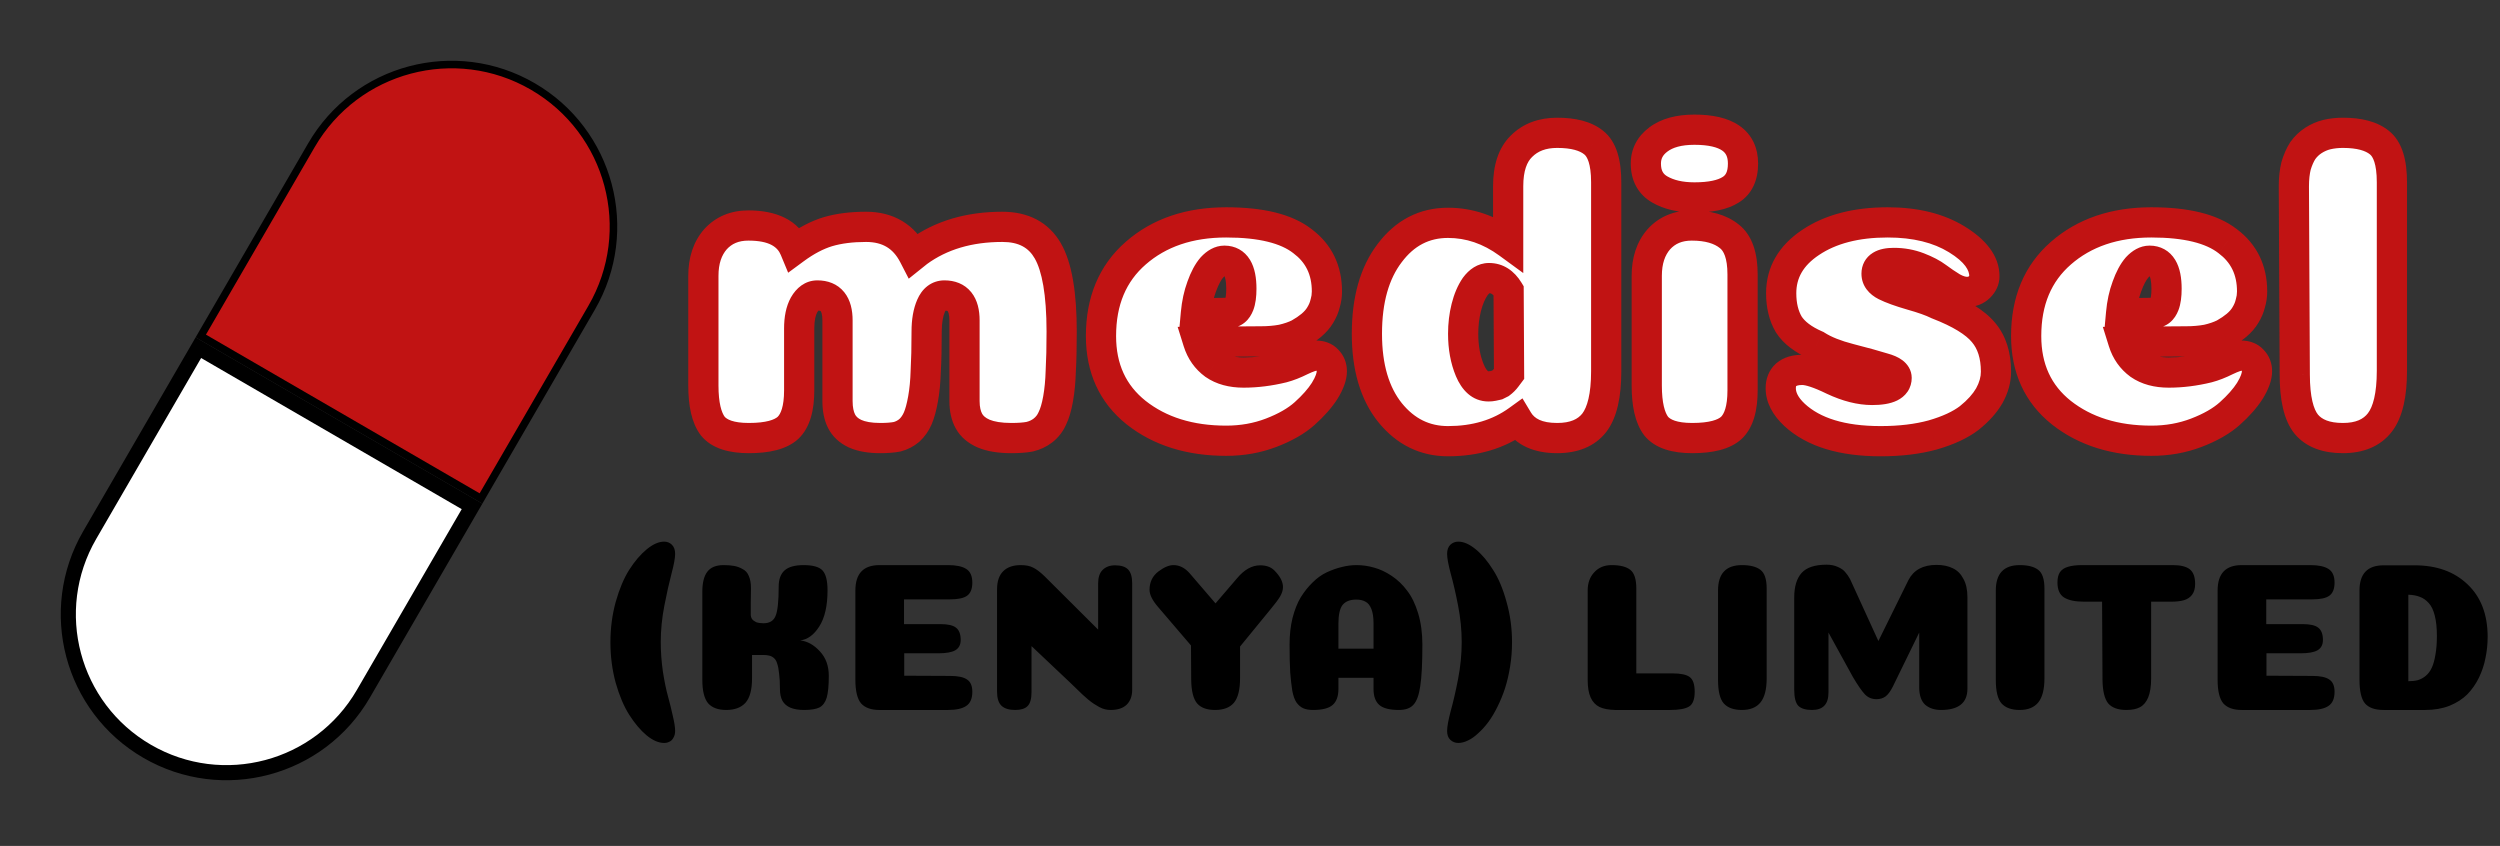<svg width="331" height="112" viewBox="0 0 331 112" fill="none" xmlns="http://www.w3.org/2000/svg">
<rect x="0" y="0" width="331" height="112" fill="#333333" stroke="none"/>
<path d="M26.584 44.486L41.229 19.233C47.17 8.989 60.291 5.5 70.536 11.441C80.781 17.382 84.27 30.503 78.329 40.748L63.684 66.001L26.584 44.486Z" fill="#C11313" stroke="black"/>
<path d="M26.264 46.034L11.873 70.85C6.071 80.856 9.478 93.671 19.484 99.474C29.49 105.277 42.306 101.869 48.108 91.863L62.499 67.048L26.264 46.034Z" fill="white" stroke="black" stroke-width="2"/>
<path d="M127.701 42.424C127.701 40.221 126.816 39.12 125.046 39.12C124.259 39.12 123.669 39.572 123.276 40.477C122.883 41.382 122.686 42.522 122.686 43.899C122.686 45.984 122.647 47.714 122.568 49.091C122.529 50.468 122.411 51.707 122.214 52.808C122.017 53.909 121.781 54.775 121.506 55.404C121.231 56.033 120.857 56.564 120.385 56.997C119.913 57.39 119.382 57.666 118.792 57.823C118.202 57.941 117.455 58 116.55 58C115.173 58 114.052 57.803 113.187 57.41C112.361 57.017 111.771 56.466 111.417 55.758C111.063 55.05 110.886 54.165 110.886 53.103V42.424C110.886 40.221 110.001 39.12 108.231 39.12C107.523 39.12 106.933 39.533 106.461 40.359C106.028 41.146 105.812 42.188 105.812 43.486V51.687C105.812 54.047 105.32 55.699 104.337 56.643C103.354 57.548 101.623 58 99.145 58C96.824 58 95.231 57.469 94.366 56.407C93.54 55.306 93.127 53.516 93.127 51.038V36.524C93.127 34.518 93.658 32.905 94.72 31.686C95.821 30.467 97.277 29.857 99.086 29.857C102.311 29.857 104.357 30.899 105.222 32.984C106.717 31.883 108.172 31.116 109.588 30.683C111.043 30.25 112.735 30.034 114.662 30.034C117.573 30.034 119.677 31.293 120.975 33.81C121.172 33.653 121.368 33.495 121.565 33.338C124.594 31.135 128.311 30.034 132.716 30.034C135.509 30.034 137.515 31.096 138.734 33.22C139.953 35.344 140.563 38.904 140.563 43.899C140.563 45.984 140.524 47.714 140.445 49.091C140.406 50.468 140.288 51.707 140.091 52.808C139.894 53.909 139.639 54.775 139.324 55.404C139.049 56.033 138.636 56.564 138.085 56.997C137.574 57.39 136.984 57.666 136.315 57.823C135.686 57.941 134.879 58 133.896 58C132.401 58 131.182 57.803 130.238 57.41C129.333 57.017 128.684 56.466 128.291 55.758C127.898 55.05 127.701 54.165 127.701 53.103V42.424ZM162.35 58.354C157.551 58.354 153.579 57.115 150.432 54.637C147.325 52.159 145.771 48.776 145.771 44.489C145.771 39.848 147.305 36.19 150.373 33.515C153.48 30.801 157.473 29.444 162.35 29.444C166.952 29.444 170.315 30.27 172.439 31.922C174.602 33.535 175.684 35.757 175.684 38.589C175.684 39.14 175.605 39.671 175.448 40.182C175.33 40.693 175.114 41.205 174.799 41.716C174.524 42.188 174.13 42.64 173.619 43.073C173.147 43.466 172.596 43.84 171.967 44.194C171.338 44.509 170.59 44.764 169.725 44.961C168.86 45.118 167.935 45.197 166.952 45.197L158.633 45.256C159.026 46.515 159.734 47.518 160.757 48.265C161.78 48.973 163.078 49.327 164.651 49.327C166.342 49.327 168.073 49.111 169.843 48.678C170.59 48.481 171.397 48.167 172.262 47.734C173.167 47.301 173.816 47.085 174.209 47.085C174.878 47.085 175.389 47.282 175.743 47.675C176.136 48.068 176.333 48.56 176.333 49.15C176.333 49.858 176.018 50.723 175.389 51.746C174.76 52.729 173.875 53.732 172.734 54.755C171.633 55.738 170.158 56.584 168.309 57.292C166.46 58 164.474 58.354 162.35 58.354ZM158.338 41.48C161.052 41.441 162.527 41.421 162.763 41.421C163.353 41.421 163.786 41.067 164.061 40.359C164.258 39.848 164.356 39.14 164.356 38.235C164.356 35.757 163.609 34.518 162.114 34.518C161.563 34.518 161.013 34.813 160.462 35.403C159.951 35.993 159.498 36.839 159.105 37.94C158.712 39.002 158.456 40.182 158.338 41.48ZM212.661 49.15C212.661 52.336 212.13 54.617 211.068 55.994C210.006 57.331 208.374 58 206.171 58C203.654 58 201.923 57.213 200.979 55.64C198.422 57.489 195.335 58.413 191.716 58.413C188.648 58.413 186.091 57.154 184.046 54.637C182.001 52.08 180.978 48.599 180.978 44.194C180.978 39.71 181.981 36.15 183.987 33.515C185.993 30.84 188.569 29.503 191.716 29.503C194.548 29.503 197.203 30.408 199.681 32.217V24.665C199.681 22.266 200.271 20.496 201.451 19.355C202.631 18.175 204.204 17.585 206.171 17.585C208.334 17.585 209.947 18.018 211.009 18.883C212.11 19.748 212.661 21.499 212.661 24.134V49.15ZM199.799 49.504L199.74 38.471C199.071 37.37 198.206 36.819 197.144 36.819C196.475 36.819 195.866 37.193 195.315 37.94C194.804 38.687 194.41 39.612 194.135 40.713C193.86 41.814 193.722 42.975 193.722 44.194C193.722 46.003 194.017 47.616 194.607 49.032C195.197 50.448 196.023 51.156 197.085 51.156C197.282 51.156 197.478 51.136 197.675 51.097C197.872 51.058 198.049 51.018 198.206 50.979C198.363 50.9 198.521 50.822 198.678 50.743C198.835 50.625 198.973 50.507 199.091 50.389C199.209 50.271 199.327 50.133 199.445 49.976C199.563 49.819 199.681 49.661 199.799 49.504ZM217.912 21.656C217.912 20.358 218.463 19.296 219.564 18.47C220.705 17.605 222.298 17.172 224.343 17.172C228.63 17.172 230.774 18.667 230.774 21.656C230.774 23.308 230.223 24.468 229.122 25.137C228.06 25.806 226.467 26.14 224.343 26.14C222.494 26.14 220.96 25.786 219.741 25.078C218.522 24.37 217.912 23.229 217.912 21.656ZM230.715 51.687C230.715 54.047 230.223 55.699 229.24 56.643C228.257 57.548 226.526 58 224.048 58C221.727 58 220.134 57.469 219.269 56.407C218.443 55.306 218.03 53.516 218.03 51.038V36.524C218.03 34.518 218.561 32.905 219.623 31.686C220.724 30.467 222.18 29.857 223.989 29.857C226.113 29.857 227.765 30.329 228.945 31.273C230.125 32.178 230.715 33.869 230.715 36.347V51.687ZM249.931 29.444C253.589 29.444 256.637 30.191 259.076 31.686C261.514 33.181 262.734 34.813 262.734 36.583C262.734 37.094 262.517 37.566 262.085 37.999C261.652 38.432 261.101 38.648 260.433 38.648C259.843 38.648 259.194 38.451 258.486 38.058C257.778 37.625 257.109 37.173 256.48 36.701C255.85 36.229 255.024 35.796 254.002 35.403C252.979 35.01 251.897 34.813 250.757 34.813C249.223 34.813 248.456 35.285 248.456 36.229C248.456 36.898 248.849 37.429 249.636 37.822C250.422 38.215 251.563 38.628 253.058 39.061C254.592 39.494 255.752 39.907 256.539 40.3C259.489 41.441 261.514 42.68 262.616 44.017C263.717 45.315 264.268 47.046 264.268 49.209C264.268 50.271 263.973 51.333 263.383 52.395C262.793 53.418 261.908 54.401 260.728 55.345C259.548 56.25 257.935 56.997 255.89 57.587C253.884 58.138 251.583 58.413 248.987 58.413C243.913 58.413 240.117 57.253 237.6 54.932C236.38 53.791 235.771 52.611 235.771 51.392C235.771 50.645 236.007 50.055 236.479 49.622C236.99 49.189 237.698 48.973 238.603 48.973C239.507 48.973 240.884 49.425 242.733 50.33C244.581 51.195 246.292 51.628 247.866 51.628C250.029 51.628 251.111 51.097 251.111 50.035C251.111 49.484 250.54 49.052 249.4 48.737C248.259 48.383 246.764 47.97 244.916 47.498C243.067 47.026 241.592 46.436 240.491 45.728C238.76 44.981 237.541 44.056 236.833 42.955C236.164 41.814 235.83 40.438 235.83 38.825C235.83 36.072 237.128 33.83 239.724 32.099C242.359 30.329 245.761 29.444 249.931 29.444ZM284.844 58.354C280.046 58.354 276.073 57.115 272.926 54.637C269.819 52.159 268.265 48.776 268.265 44.489C268.265 39.848 269.799 36.19 272.867 33.515C275.975 30.801 279.967 29.444 284.844 29.444C289.446 29.444 292.809 30.27 294.933 31.922C297.097 33.535 298.178 35.757 298.178 38.589C298.178 39.14 298.1 39.671 297.942 40.182C297.824 40.693 297.608 41.205 297.293 41.716C297.018 42.188 296.625 42.64 296.113 43.073C295.641 43.466 295.091 43.84 294.461 44.194C293.832 44.509 293.085 44.764 292.219 44.961C291.354 45.118 290.43 45.197 289.446 45.197L281.127 45.256C281.521 46.515 282.229 47.518 283.251 48.265C284.274 48.973 285.572 49.327 287.145 49.327C288.837 49.327 290.567 49.111 292.337 48.678C293.085 48.481 293.891 48.167 294.756 47.734C295.661 47.301 296.31 47.085 296.703 47.085C297.372 47.085 297.883 47.282 298.237 47.675C298.631 48.068 298.827 48.56 298.827 49.15C298.827 49.858 298.513 50.723 297.883 51.746C297.254 52.729 296.369 53.732 295.228 54.755C294.127 55.738 292.652 56.584 290.803 57.292C288.955 58 286.968 58.354 284.844 58.354ZM280.832 41.48C283.546 41.441 285.021 41.421 285.257 41.421C285.847 41.421 286.28 41.067 286.555 40.359C286.752 39.848 286.85 39.14 286.85 38.235C286.85 35.757 286.103 34.518 284.608 34.518C284.058 34.518 283.507 34.813 282.956 35.403C282.445 35.993 281.993 36.839 281.599 37.94C281.206 39.002 280.95 40.182 280.832 41.48ZM316.688 49.091C316.688 52.277 316.157 54.558 315.095 55.935C314.033 57.312 312.401 58 310.198 58C307.995 58 306.383 57.39 305.36 56.171C304.337 54.912 303.826 52.71 303.826 49.563L303.708 24.665C303.708 23.642 303.806 22.738 304.003 21.951C304.239 21.164 304.534 20.496 304.888 19.945C305.281 19.394 305.753 18.942 306.304 18.588C306.855 18.234 307.445 17.978 308.074 17.821C308.743 17.664 309.451 17.585 310.198 17.585C312.361 17.585 313.974 18.018 315.036 18.883C316.137 19.748 316.688 21.499 316.688 24.134V49.091Z" fill="white"/>
<path d="M122.568 49.091L120.571 48.977L120.57 49.005L120.569 49.034L122.568 49.091ZM122.214 52.808L120.245 52.456L122.214 52.808ZM121.506 55.404L123.338 56.206L123.338 56.206L121.506 55.404ZM120.385 56.997L121.665 58.533L121.702 58.503L121.736 58.471L120.385 56.997ZM118.792 57.823L119.184 59.784L119.246 59.772L119.307 59.755L118.792 57.823ZM113.187 57.41L112.327 59.216L112.343 59.223L112.359 59.231L113.187 57.41ZM111.417 55.758L113.206 54.864L111.417 55.758ZM106.461 40.359L104.725 39.367L104.716 39.381L104.709 39.395L106.461 40.359ZM104.337 56.643L105.691 58.115L105.707 58.1L105.722 58.086L104.337 56.643ZM94.366 56.407L92.766 57.607L92.79 57.639L92.816 57.67L94.366 56.407ZM94.72 31.686L93.236 30.345L93.224 30.359L93.212 30.372L94.72 31.686ZM105.222 32.984L103.375 33.751L104.353 36.108L106.408 34.594L105.222 32.984ZM109.588 30.683L109.018 28.766L109.011 28.768L109.004 28.77L109.588 30.683ZM120.975 33.81L119.197 34.727L120.317 36.898L122.224 35.372L120.975 33.81ZM121.565 33.338L120.389 31.721L120.351 31.748L120.316 31.776L121.565 33.338ZM138.734 33.22L136.999 34.216L138.734 33.22ZM140.445 49.091L138.448 48.977L138.447 49.005L138.446 49.034L140.445 49.091ZM140.091 52.808L138.122 52.456L140.091 52.808ZM139.324 55.404L137.535 54.51L137.512 54.555L137.492 54.602L139.324 55.404ZM138.085 56.997L139.304 58.582L139.313 58.576L139.321 58.57L138.085 56.997ZM136.315 57.823L136.684 59.789L136.729 59.78L136.773 59.77L136.315 57.823ZM130.238 57.41L129.441 59.244L129.455 59.25L129.469 59.256L130.238 57.41ZM128.291 55.758L130.039 54.787L128.291 55.758ZM129.701 42.424C129.701 41.107 129.445 39.75 128.596 38.693C127.68 37.553 126.369 37.12 125.046 37.12V41.12C125.285 41.12 125.402 41.157 125.441 41.174C125.469 41.185 125.471 41.19 125.478 41.199C125.514 41.244 125.701 41.538 125.701 42.424H129.701ZM125.046 37.12C124.24 37.12 123.462 37.362 122.797 37.872C122.158 38.361 121.731 39.014 121.442 39.679L125.11 41.275C125.214 41.035 125.279 41.009 125.23 41.047C125.204 41.067 125.164 41.089 125.117 41.105C125.071 41.12 125.043 41.12 125.046 41.12V37.12ZM121.442 39.679C120.905 40.914 120.686 42.349 120.686 43.899H124.686C124.686 42.696 124.86 41.849 125.11 41.275L121.442 39.679ZM120.686 43.899C120.686 45.963 120.647 47.652 120.571 48.977L124.565 49.205C124.646 47.776 124.686 46.005 124.686 43.899H120.686ZM120.569 49.034C120.532 50.333 120.421 51.471 120.245 52.456L124.183 53.16C124.4 51.942 124.526 50.602 124.567 49.148L120.569 49.034ZM120.245 52.456C120.061 53.487 119.859 54.178 119.674 54.602L123.338 56.206C123.704 55.371 123.973 54.332 124.183 53.16L120.245 52.456ZM119.674 54.602C119.502 54.995 119.286 55.292 119.034 55.523L121.736 58.471C122.428 57.837 122.96 57.071 123.338 56.206L119.674 54.602ZM119.105 55.461C118.854 55.669 118.584 55.809 118.277 55.891L119.307 59.755C120.18 59.523 120.972 59.112 121.665 58.533L119.105 55.461ZM118.4 55.862C117.986 55.945 117.382 56 116.55 56V60C117.528 60 118.418 59.937 119.184 59.784L118.4 55.862ZM116.55 56C115.341 56 114.531 55.824 114.015 55.589L112.359 59.231C113.574 59.783 115.006 60 116.55 60V56ZM114.047 55.604C113.558 55.371 113.33 55.112 113.206 54.864L109.628 56.652C110.212 57.82 111.164 58.662 112.327 59.216L114.047 55.604ZM113.206 54.864C113.03 54.511 112.886 53.956 112.886 53.103H108.886C108.886 54.374 109.096 55.589 109.628 56.652L113.206 54.864ZM112.886 53.103V42.424H108.886V53.103H112.886ZM112.886 42.424C112.886 41.107 112.63 39.75 111.781 38.693C110.865 37.553 109.554 37.12 108.231 37.12V41.12C108.47 41.12 108.587 41.157 108.626 41.174C108.654 41.185 108.656 41.19 108.663 41.199C108.699 41.244 108.886 41.538 108.886 42.424H112.886ZM108.231 37.12C106.563 37.12 105.413 38.161 104.725 39.367L108.197 41.351C108.332 41.116 108.416 41.06 108.404 41.068C108.396 41.074 108.37 41.09 108.329 41.103C108.287 41.117 108.252 41.12 108.231 41.12V37.12ZM104.709 39.395C104.057 40.58 103.812 41.992 103.812 43.486H107.812C107.812 42.385 108 41.712 108.213 41.323L104.709 39.395ZM103.812 43.486V51.687H107.812V43.486H103.812ZM103.812 51.687C103.812 53.875 103.337 54.831 102.952 55.2L105.722 58.086C107.304 56.567 107.812 54.219 107.812 51.687H103.812ZM102.983 55.171C102.577 55.545 101.503 56 99.145 56V60C101.743 60 104.131 59.55 105.691 58.115L102.983 55.171ZM99.145 56C97.021 56 96.204 55.497 95.916 55.144L92.816 57.67C94.258 59.441 96.628 60 99.145 60V56ZM95.966 55.207C95.537 54.635 95.127 53.388 95.127 51.038H91.127C91.127 53.644 91.543 55.977 92.766 57.607L95.966 55.207ZM95.127 51.038V36.524H91.127V51.038H95.127ZM95.127 36.524C95.127 34.88 95.554 33.773 96.228 33L93.212 30.372C91.762 32.038 91.127 34.156 91.127 36.524H95.127ZM96.204 33.027C96.885 32.272 97.778 31.857 99.086 31.857V27.857C96.775 27.857 94.757 28.661 93.236 30.345L96.204 33.027ZM99.086 31.857C101.911 31.857 102.951 32.729 103.375 33.751L107.069 32.217C105.763 29.07 102.711 27.857 99.086 27.857V31.857ZM106.408 34.594C107.765 33.594 109.02 32.948 110.172 32.596L109.004 28.77C107.324 29.283 105.668 30.171 104.036 31.374L106.408 34.594ZM110.158 32.6C111.386 32.235 112.878 32.034 114.662 32.034V28.034C112.591 28.034 110.7 28.266 109.018 28.766L110.158 32.6ZM114.662 32.034C115.824 32.034 116.708 32.283 117.397 32.694C118.082 33.104 118.692 33.747 119.197 34.727L122.753 32.893C121.96 31.356 120.869 30.11 119.45 29.262C118.034 28.415 116.411 28.034 114.662 28.034V32.034ZM122.224 35.372C122.421 35.214 122.618 35.057 122.814 34.9L120.316 31.776C120.119 31.934 119.922 32.091 119.726 32.248L122.224 35.372ZM122.741 34.956C125.371 33.043 128.657 32.034 132.716 32.034V28.034C127.965 28.034 123.816 29.228 120.389 31.721L122.741 34.956ZM132.716 32.034C134.913 32.034 136.193 32.811 136.999 34.216L140.469 32.224C138.836 29.381 136.104 28.034 132.716 28.034V32.034ZM136.999 34.216C137.941 35.856 138.563 38.96 138.563 43.899H142.563C142.563 38.848 141.965 34.832 140.469 32.224L136.999 34.216ZM138.563 43.899C138.563 45.963 138.524 47.652 138.448 48.977L142.442 49.205C142.523 47.776 142.563 46.005 142.563 43.899H138.563ZM138.446 49.034C138.409 50.333 138.298 51.471 138.122 52.456L142.06 53.16C142.277 51.942 142.403 50.602 142.444 49.148L138.446 49.034ZM138.122 52.456C137.942 53.466 137.729 54.122 137.535 54.51L141.113 56.298C141.548 55.428 141.847 54.352 142.06 53.16L138.122 52.456ZM137.492 54.602C137.351 54.923 137.146 55.191 136.849 55.424L139.321 58.57C140.125 57.937 140.746 57.143 141.156 56.206L137.492 54.602ZM136.866 55.412C136.594 55.621 136.267 55.78 135.857 55.876L136.773 59.77C137.7 59.552 138.553 59.16 139.304 58.582L136.866 55.412ZM135.946 55.857C135.485 55.944 134.814 56 133.896 56V60C134.945 60 135.886 59.938 136.684 59.789L135.946 55.857ZM133.896 56C132.554 56 131.622 55.82 131.007 55.564L129.469 59.256C130.742 59.787 132.249 60 133.896 60V56ZM131.035 55.576C130.444 55.319 130.176 55.032 130.039 54.787L126.543 56.729C127.193 57.9 128.223 58.715 129.441 59.244L131.035 55.576ZM130.039 54.787C129.855 54.454 129.701 53.928 129.701 53.103H125.701C125.701 54.402 125.941 55.646 126.543 56.729L130.039 54.787ZM129.701 53.103V42.424H125.701V53.103H129.701ZM150.432 54.637L149.185 56.201L149.195 56.208L150.432 54.637ZM150.373 33.515L151.687 35.023L151.689 35.021L150.373 33.515ZM172.439 31.922L171.211 33.501L171.227 33.513L171.244 33.526L172.439 31.922ZM175.448 40.182L173.537 39.594L173.515 39.662L173.499 39.732L175.448 40.182ZM174.799 41.716L173.096 40.668L173.083 40.688L173.072 40.708L174.799 41.716ZM173.619 43.073L174.9 44.609L174.905 44.605L174.911 44.6L173.619 43.073ZM171.967 44.194L172.862 45.983L172.905 45.961L172.948 45.937L171.967 44.194ZM169.725 44.961L170.083 46.929L170.126 46.921L170.168 46.911L169.725 44.961ZM166.952 45.197V43.197H166.945L166.938 43.197L166.952 45.197ZM158.633 45.256L158.619 43.256L155.919 43.275L156.724 45.853L158.633 45.256ZM160.757 48.265L159.577 49.88L159.598 49.895L159.619 49.909L160.757 48.265ZM169.843 48.678L170.318 50.621L170.335 50.617L170.352 50.612L169.843 48.678ZM172.262 47.734L171.399 45.93L171.383 45.937L171.368 45.945L172.262 47.734ZM175.743 47.675L174.257 49.013L174.292 49.052L174.329 49.089L175.743 47.675ZM175.389 51.746L177.074 52.824L177.083 52.809L177.092 52.794L175.389 51.746ZM172.734 54.755L174.066 56.247L174.069 56.244L172.734 54.755ZM168.309 57.292L169.024 59.16L168.309 57.292ZM158.338 41.48L156.346 41.299L156.145 43.512L158.367 43.48L158.338 41.48ZM164.061 40.359L165.925 41.084L165.928 41.077L164.061 40.359ZM160.462 35.403L159 34.038L158.975 34.065L158.951 34.093L160.462 35.403ZM159.105 37.94L160.981 38.635L160.985 38.624L160.989 38.613L159.105 37.94ZM162.35 56.354C157.908 56.354 154.397 55.214 151.67 53.066L149.195 56.208C152.76 59.016 157.195 60.354 162.35 60.354V56.354ZM151.679 53.073C149.089 51.008 147.771 48.223 147.771 44.489H143.771C143.771 49.33 145.561 53.31 149.185 56.201L151.679 53.073ZM147.771 44.489C147.771 40.336 149.119 37.262 151.687 35.023L149.059 32.008C145.492 35.117 143.771 39.36 143.771 44.489H147.771ZM151.689 35.021C154.367 32.682 157.864 31.444 162.35 31.444V27.444C157.082 27.444 152.594 28.92 149.057 32.009L151.689 35.021ZM162.35 31.444C166.793 31.444 169.612 32.257 171.211 33.501L173.667 30.343C171.019 28.284 167.111 27.444 162.35 27.444V31.444ZM171.244 33.526C172.872 34.739 173.684 36.352 173.684 38.589H177.684C177.684 35.162 176.333 32.33 173.634 30.319L171.244 33.526ZM173.684 38.589C173.684 38.946 173.634 39.279 173.537 39.594L177.36 40.77C177.577 40.063 177.684 39.333 177.684 38.589H173.684ZM173.499 39.732C173.437 40.004 173.313 40.315 173.096 40.668L176.502 42.764C176.915 42.094 177.224 41.383 177.397 40.632L173.499 39.732ZM173.072 40.708C172.933 40.945 172.703 41.228 172.327 41.546L174.911 44.6C175.558 44.052 176.114 43.431 176.527 42.724L173.072 40.708ZM172.339 41.537C171.975 41.84 171.528 42.146 170.987 42.451L172.948 45.937C173.665 45.534 174.32 45.093 174.9 44.609L172.339 41.537ZM171.073 42.405C170.618 42.632 170.03 42.841 169.282 43.011L170.168 46.911C171.151 46.688 172.057 46.385 172.862 45.983L171.073 42.405ZM169.367 42.993C168.633 43.127 167.829 43.197 166.952 43.197V47.197C168.042 47.197 169.087 47.11 170.083 46.929L169.367 42.993ZM166.938 43.197L158.619 43.256L158.647 47.256L166.966 47.197L166.938 43.197ZM156.724 45.853C157.24 47.502 158.194 48.869 159.577 49.88L161.937 46.65C161.275 46.166 160.813 45.527 160.542 44.66L156.724 45.853ZM159.619 49.909C161.055 50.904 162.779 51.327 164.651 51.327V47.327C163.377 47.327 162.505 47.042 161.896 46.621L159.619 49.909ZM164.651 51.327C166.514 51.327 168.405 51.089 170.318 50.621L169.368 46.735C167.742 47.133 166.171 47.327 164.651 47.327V51.327ZM170.352 50.612C171.261 50.373 172.197 50.002 173.157 49.523L171.368 45.945C170.596 46.331 169.92 46.59 169.334 46.744L170.352 50.612ZM173.125 49.538C173.534 49.343 173.841 49.218 174.06 49.145C174.308 49.062 174.33 49.085 174.209 49.085V45.085C173.695 45.085 173.196 45.216 172.795 45.35C172.365 45.493 171.895 45.693 171.399 45.93L173.125 49.538ZM174.209 49.085C174.35 49.085 174.394 49.106 174.376 49.099C174.367 49.096 174.347 49.086 174.321 49.069C174.296 49.052 174.274 49.032 174.257 49.013L177.23 46.337C176.401 45.416 175.285 45.085 174.209 45.085V49.085ZM174.329 49.089C174.338 49.099 174.34 49.102 174.337 49.098C174.334 49.094 174.331 49.088 174.329 49.081C174.326 49.075 174.327 49.075 174.329 49.084C174.33 49.093 174.333 49.114 174.333 49.15H178.333C178.333 48.065 177.95 47.054 177.157 46.261L174.329 49.089ZM174.333 49.15C174.333 49.312 174.241 49.796 173.686 50.698L177.092 52.794C177.796 51.651 178.333 50.404 178.333 49.15H174.333ZM173.705 50.668C173.198 51.46 172.445 52.328 171.399 53.266L174.069 56.244C175.305 55.136 176.322 53.998 177.074 52.824L173.705 50.668ZM171.402 53.263C170.532 54.04 169.288 54.775 167.594 55.424L169.024 59.16C171.027 58.393 172.734 57.437 174.066 56.247L171.402 53.263ZM167.594 55.424C165.99 56.039 164.248 56.354 162.35 56.354V60.354C164.701 60.354 166.931 59.961 169.024 59.16L167.594 55.424ZM158.367 43.48C161.095 43.44 162.546 43.421 162.763 43.421V39.421C162.508 39.421 161.01 39.441 158.309 39.48L158.367 43.48ZM162.763 43.421C163.492 43.421 164.202 43.19 164.797 42.703C165.359 42.244 165.706 41.649 165.925 41.084L162.197 39.634C162.141 39.777 162.134 39.713 162.264 39.608C162.332 39.552 162.42 39.5 162.522 39.465C162.623 39.43 162.708 39.421 162.763 39.421V43.421ZM165.928 41.077C166.252 40.235 166.356 39.246 166.356 38.235H162.356C162.356 39.033 162.264 39.46 162.194 39.641L165.928 41.077ZM166.356 38.235C166.356 36.86 166.16 35.496 165.508 34.414C164.758 33.171 163.534 32.518 162.114 32.518V36.518C162.206 36.518 162.19 36.535 162.128 36.501C162.063 36.465 162.053 36.431 162.083 36.48C162.178 36.638 162.356 37.132 162.356 38.235H166.356ZM162.114 32.518C160.794 32.518 159.751 33.233 159 34.038L161.924 36.768C162.091 36.589 162.197 36.521 162.233 36.502C162.257 36.489 162.21 36.518 162.114 36.518V32.518ZM158.951 34.093C158.217 34.94 157.661 36.037 157.222 37.267L160.989 38.613C161.336 37.64 161.684 37.046 161.974 36.713L158.951 34.093ZM157.23 37.245C156.767 38.495 156.478 39.851 156.346 41.299L160.33 41.661C160.434 40.513 160.657 39.509 160.981 38.635L157.23 37.245ZM211.068 55.994L212.634 57.238L212.643 57.227L212.652 57.216L211.068 55.994ZM200.979 55.64L202.694 54.611L201.573 52.742L199.807 54.019L200.979 55.64ZM184.046 54.637L182.484 55.886L182.489 55.892L182.494 55.898L184.046 54.637ZM183.987 33.515L185.578 34.726L185.583 34.721L185.587 34.715L183.987 33.515ZM199.681 32.217L198.502 33.832L201.681 36.154V32.217H199.681ZM201.451 19.355L202.841 20.793L202.853 20.781L202.865 20.769L201.451 19.355ZM211.009 18.883L209.746 20.433L209.759 20.445L209.773 20.456L211.009 18.883ZM199.799 49.504L201.399 50.704L201.803 50.166L201.799 49.493L199.799 49.504ZM199.74 38.471L201.74 38.46L201.737 37.907L201.45 37.433L199.74 38.471ZM195.315 37.94L193.705 36.754L193.684 36.782L193.664 36.811L195.315 37.94ZM194.607 49.032L192.761 49.801L194.607 49.032ZM198.206 50.979L198.691 52.919L198.904 52.866L199.1 52.768L198.206 50.979ZM198.678 50.743L199.572 52.532L199.734 52.451L199.878 52.343L198.678 50.743ZM199.091 50.389L197.677 48.975L197.677 48.975L199.091 50.389ZM199.445 49.976L197.845 48.776V48.776L199.445 49.976ZM210.661 49.15C210.661 52.216 210.13 53.935 209.484 54.772L212.652 57.216C214.13 55.299 214.661 52.456 214.661 49.15H210.661ZM209.502 54.75C208.924 55.477 207.956 56 206.171 56V60C208.792 60 211.088 59.185 212.634 57.238L209.502 54.75ZM206.171 56C204.064 56 203.148 55.368 202.694 54.611L199.264 56.669C200.698 59.059 203.243 60 206.171 60V56ZM199.807 54.019C197.64 55.586 194.978 56.413 191.716 56.413V60.413C195.691 60.413 199.205 59.391 202.151 57.261L199.807 54.019ZM191.716 56.413C189.289 56.413 187.289 55.456 185.598 53.376L182.494 55.898C184.894 58.852 188.007 60.413 191.716 60.413V56.413ZM185.608 53.388C183.93 51.291 182.978 48.302 182.978 44.194H178.978C178.978 48.897 180.071 52.87 182.484 55.886L185.608 53.388ZM182.978 44.194C182.978 39.994 183.917 36.909 185.578 34.726L182.396 32.304C180.045 35.392 178.978 39.426 178.978 44.194H182.978ZM185.587 34.715C187.243 32.507 189.243 31.503 191.716 31.503V27.503C187.895 27.503 184.743 29.173 182.387 32.315L185.587 34.715ZM191.716 31.503C194.088 31.503 196.336 32.251 198.502 33.832L200.86 30.602C198.07 28.564 195.008 27.503 191.716 27.503V31.503ZM201.681 32.217V24.665H197.681V32.217H201.681ZM201.681 24.665C201.681 22.556 202.201 21.412 202.841 20.793L200.061 17.917C198.341 19.579 197.681 21.975 197.681 24.665H201.681ZM202.865 20.769C203.604 20.031 204.633 19.585 206.171 19.585V15.585C203.776 15.585 201.658 16.319 200.037 17.941L202.865 20.769ZM206.171 19.585C208.125 19.585 209.196 19.985 209.746 20.433L212.272 17.332C210.698 16.05 208.544 15.585 206.171 15.585V19.585ZM209.773 20.456C210.101 20.713 210.661 21.61 210.661 24.134H214.661C214.661 21.387 214.119 18.783 212.245 17.31L209.773 20.456ZM210.661 24.134V49.15H214.661V24.134H210.661ZM201.799 49.493L201.74 38.46L197.74 38.482L197.799 49.515L201.799 49.493ZM201.45 37.433C200.508 35.883 199.062 34.819 197.144 34.819V38.819C197.35 38.819 197.634 38.856 198.03 39.509L201.45 37.433ZM197.144 34.819C195.615 34.819 194.476 35.708 193.705 36.754L196.925 39.126C197.091 38.901 197.2 38.823 197.23 38.804C197.243 38.797 197.237 38.802 197.215 38.809C197.191 38.816 197.166 38.819 197.144 38.819V34.819ZM193.664 36.811C192.99 37.796 192.514 38.952 192.195 40.228L196.075 41.198C196.307 40.271 196.617 39.578 196.966 39.069L193.664 36.811ZM192.195 40.228C191.877 41.499 191.722 42.823 191.722 44.194H195.722C195.722 43.126 195.842 42.13 196.075 41.198L192.195 40.228ZM191.722 44.194C191.722 46.221 192.053 48.102 192.761 49.801L196.453 48.263C195.981 47.13 195.722 45.786 195.722 44.194H191.722ZM192.761 49.801C193.5 51.574 194.865 53.156 197.085 53.156V49.156C197.064 49.156 197.051 49.154 197.045 49.153C197.04 49.152 197.037 49.151 197.035 49.151C197.035 49.151 197.014 49.143 196.971 49.106C196.872 49.022 196.674 48.793 196.453 48.263L192.761 49.801ZM197.085 53.156C197.416 53.156 197.744 53.123 198.067 53.058L197.283 49.136C197.213 49.15 197.147 49.156 197.085 49.156V53.156ZM198.067 53.058C198.288 53.014 198.497 52.968 198.691 52.919L197.721 49.039C197.601 49.069 197.455 49.101 197.283 49.136L198.067 53.058ZM199.1 52.768C199.258 52.689 199.415 52.611 199.572 52.532L197.784 48.954C197.626 49.033 197.469 49.111 197.312 49.19L199.1 52.768ZM199.878 52.343C200.098 52.178 200.31 51.999 200.505 51.803L197.677 48.975C197.636 49.015 197.573 49.072 197.478 49.143L199.878 52.343ZM200.505 51.803C200.701 51.608 200.88 51.396 201.045 51.176L197.845 48.776C197.774 48.871 197.717 48.934 197.677 48.975L200.505 51.803ZM201.045 51.176C201.163 51.019 201.281 50.861 201.399 50.704L198.199 48.304C198.081 48.461 197.963 48.619 197.845 48.776L201.045 51.176ZM219.564 18.47L220.764 20.07L220.773 20.063L219.564 18.47ZM229.122 25.137L228.084 23.427L228.07 23.436L228.056 23.445L229.122 25.137ZM219.741 25.078L218.737 26.808L219.741 25.078ZM229.24 56.643L230.594 58.115L230.61 58.1L230.625 58.086L229.24 56.643ZM219.269 56.407L217.669 57.607L217.693 57.639L217.719 57.67L219.269 56.407ZM219.623 31.686L218.139 30.345L218.127 30.359L218.115 30.372L219.623 31.686ZM228.945 31.273L227.696 32.835L227.712 32.848L227.728 32.86L228.945 31.273ZM219.912 21.656C219.912 21.031 220.131 20.545 220.764 20.07L218.364 16.87C216.795 18.047 215.912 19.685 215.912 21.656H219.912ZM220.773 20.063C221.445 19.554 222.553 19.172 224.343 19.172V15.172C222.043 15.172 219.965 15.656 218.355 16.877L220.773 20.063ZM224.343 19.172C226.316 19.172 227.439 19.527 228.022 19.934C228.474 20.249 228.774 20.706 228.774 21.656H232.774C232.774 19.616 232.002 17.832 230.31 16.652C228.75 15.564 226.658 15.172 224.343 15.172V19.172ZM228.774 21.656C228.774 22.835 228.418 23.225 228.084 23.427L230.16 26.847C232.029 25.712 232.774 23.781 232.774 21.656H228.774ZM228.056 23.445C227.465 23.817 226.322 24.14 224.343 24.14V28.14C226.612 28.14 228.655 27.794 230.188 26.829L228.056 23.445ZM224.343 24.14C222.74 24.14 221.579 23.832 220.745 23.348L218.737 26.808C220.342 27.74 222.248 28.14 224.343 28.14V24.14ZM220.745 23.348C220.224 23.046 219.912 22.616 219.912 21.656H215.912C215.912 23.843 216.819 25.694 218.737 26.808L220.745 23.348ZM228.715 51.687C228.715 53.875 228.24 54.831 227.855 55.2L230.625 58.086C232.207 56.567 232.715 54.219 232.715 51.687H228.715ZM227.886 55.171C227.48 55.545 226.406 56 224.048 56V60C226.646 60 229.034 59.55 230.594 58.115L227.886 55.171ZM224.048 56C221.924 56 221.107 55.497 220.819 55.144L217.719 57.67C219.161 59.441 221.531 60 224.048 60V56ZM220.869 55.207C220.44 54.635 220.03 53.388 220.03 51.038H216.03C216.03 53.644 216.446 55.977 217.669 57.607L220.869 55.207ZM220.03 51.038V36.524H216.03V51.038H220.03ZM220.03 36.524C220.03 34.88 220.457 33.773 221.131 33L218.115 30.372C216.665 32.038 216.03 34.156 216.03 36.524H220.03ZM221.107 33.027C221.788 32.272 222.681 31.857 223.989 31.857V27.857C221.678 27.857 219.66 28.661 218.139 30.345L221.107 33.027ZM223.989 31.857C225.84 31.857 226.99 32.27 227.696 32.835L230.194 29.711C228.54 28.388 226.386 27.857 223.989 27.857V31.857ZM227.728 32.86C228.162 33.193 228.715 34.082 228.715 36.347H232.715C232.715 33.656 232.088 31.163 230.162 29.686L227.728 32.86ZM228.715 36.347V51.687H232.715V36.347H228.715ZM259.076 31.686L258.03 33.391V33.391L259.076 31.686ZM258.486 38.058L257.443 39.765L257.478 39.786L257.514 39.806L258.486 38.058ZM256.48 36.701L257.68 35.101L256.48 36.701ZM254.002 35.403L254.72 33.536L254.002 35.403ZM249.636 37.822L248.741 39.611L249.636 37.822ZM253.058 39.061L252.501 40.982L252.515 40.986L253.058 39.061ZM256.539 40.3L255.644 42.089L255.729 42.131L255.817 42.165L256.539 40.3ZM262.616 44.017L261.072 45.288L261.081 45.3L261.091 45.311L262.616 44.017ZM263.383 52.395L265.115 53.394L265.123 53.38L265.131 53.366L263.383 52.395ZM260.728 55.345L261.944 56.932L261.961 56.92L261.977 56.907L260.728 55.345ZM255.89 57.587L256.419 59.516L256.431 59.512L256.444 59.509L255.89 57.587ZM237.6 54.932L236.233 56.392L236.239 56.398L236.244 56.403L237.6 54.932ZM236.479 49.622L235.187 48.095L235.156 48.121L235.127 48.148L236.479 49.622ZM242.733 50.33L241.853 52.126L241.869 52.134L241.885 52.141L242.733 50.33ZM249.4 48.737L248.807 50.647L248.837 50.657L248.868 50.665L249.4 48.737ZM244.916 47.498L244.421 49.436L244.916 47.498ZM240.491 45.728L241.572 44.046L241.434 43.957L241.283 43.892L240.491 45.728ZM236.833 42.955L235.107 43.966L235.128 44.002L235.15 44.036L236.833 42.955ZM239.724 32.099L240.833 33.763L240.839 33.759L239.724 32.099ZM249.931 31.444C253.321 31.444 255.983 32.136 258.03 33.391L260.121 29.981C257.291 28.247 253.856 27.444 249.931 27.444V31.444ZM258.03 33.391C260.256 34.755 260.734 35.861 260.734 36.583H264.734C264.734 33.764 262.772 31.606 260.121 29.981L258.03 33.391ZM260.734 36.583C260.734 36.569 260.735 36.55 260.74 36.529C260.744 36.509 260.75 36.495 260.753 36.487C260.76 36.472 260.748 36.507 260.67 36.585L263.499 39.413C264.228 38.684 264.734 37.727 264.734 36.583H260.734ZM260.67 36.585C260.642 36.614 260.626 36.62 260.616 36.624C260.602 36.63 260.549 36.648 260.433 36.648V40.648C261.577 40.648 262.654 40.258 263.499 39.413L260.67 36.585ZM260.433 36.648C260.286 36.648 259.973 36.597 259.457 36.31L257.514 39.806C258.414 40.306 259.399 40.648 260.433 40.648V36.648ZM259.528 36.351C258.872 35.95 258.256 35.533 257.68 35.101L255.28 38.301C255.962 38.813 256.684 39.301 257.443 39.765L259.528 36.351ZM257.68 35.101C256.857 34.484 255.852 33.972 254.72 33.536L253.284 37.27C254.196 37.621 254.843 37.974 255.28 38.301L257.68 35.101ZM254.72 33.536C253.458 33.051 252.132 32.813 250.757 32.813V36.813C251.662 36.813 252.499 36.968 253.284 37.27L254.72 33.536ZM250.757 32.813C249.849 32.813 248.832 32.941 247.983 33.464C246.974 34.084 246.456 35.103 246.456 36.229H250.456C250.456 36.268 250.446 36.4 250.358 36.562C250.268 36.728 250.15 36.827 250.079 36.87C250.022 36.906 250.027 36.886 250.152 36.861C250.274 36.836 250.47 36.813 250.757 36.813V32.813ZM246.456 36.229C246.456 37.9 247.528 39.004 248.741 39.611L250.53 36.033C250.329 35.933 250.316 35.882 250.358 35.938C250.381 35.97 250.409 36.019 250.43 36.082C250.45 36.144 250.456 36.197 250.456 36.229H246.456ZM248.741 39.611C249.689 40.085 250.964 40.537 252.501 40.982L253.614 37.14C252.161 36.719 251.156 36.346 250.53 36.033L248.741 39.611ZM252.515 40.986C254.008 41.407 255.026 41.78 255.644 42.089L257.433 38.511C256.478 38.033 255.175 37.58 253.6 37.136L252.515 40.986ZM255.817 42.165C258.672 43.269 260.303 44.355 261.072 45.288L264.159 42.746C262.725 41.004 260.305 39.612 257.26 38.435L255.817 42.165ZM261.091 45.311C261.81 46.158 262.268 47.388 262.268 49.209H266.268C266.268 46.703 265.624 44.471 264.141 42.723L261.091 45.311ZM262.268 49.209C262.268 49.885 262.083 50.615 261.634 51.424L265.131 53.366C265.862 52.05 266.268 50.657 266.268 49.209H262.268ZM261.65 51.396C261.214 52.151 260.516 52.953 259.478 53.783L261.977 56.907C263.3 55.849 264.371 54.684 265.115 53.394L261.65 51.396ZM259.511 53.758C258.594 54.46 257.236 55.117 255.335 55.665L256.444 59.509C258.634 58.877 260.501 58.039 261.944 56.932L259.511 53.758ZM255.36 55.658C253.563 56.152 251.446 56.413 248.987 56.413V60.413C251.719 60.413 254.204 60.124 256.419 59.516L255.36 55.658ZM248.987 56.413C244.177 56.413 240.959 55.309 238.955 53.462L236.244 56.403C239.274 59.196 243.648 60.413 248.987 60.413V56.413ZM238.966 53.471C237.996 52.565 237.771 51.877 237.771 51.392H233.771C233.771 53.346 234.764 55.018 236.233 56.392L238.966 53.471ZM237.771 51.392C237.771 51.229 237.796 51.153 237.805 51.132C237.81 51.118 237.814 51.111 237.83 51.096L235.127 48.148C234.172 49.023 233.771 50.187 233.771 51.392H237.771ZM237.77 51.149C237.811 51.114 238.004 50.973 238.603 50.973V46.973C237.391 46.973 236.169 47.264 235.187 48.095L237.77 51.149ZM238.603 50.973C239.004 50.973 240.015 51.227 241.853 52.126L243.612 48.534C241.753 47.624 240.01 46.973 238.603 46.973V50.973ZM241.885 52.141C243.923 53.096 245.926 53.628 247.866 53.628V49.628C246.659 49.628 245.24 49.295 243.58 48.519L241.885 52.141ZM247.866 53.628C249.047 53.628 250.227 53.493 251.181 53.025C251.685 52.777 252.189 52.406 252.562 51.855C252.946 51.291 253.111 50.658 253.111 50.035H249.111C249.111 49.943 249.14 49.775 249.253 49.608C249.356 49.456 249.454 49.417 249.418 49.434C249.375 49.456 249.239 49.509 248.962 49.555C248.691 49.599 248.33 49.628 247.866 49.628V53.628ZM253.111 50.035C253.111 48.954 252.512 48.175 251.892 47.704C251.314 47.266 250.608 46.996 249.931 46.809L248.868 50.665C249.084 50.725 249.24 50.781 249.348 50.828C249.458 50.876 249.489 50.902 249.474 50.891C249.458 50.879 249.365 50.805 249.274 50.648C249.174 50.476 249.111 50.261 249.111 50.035H253.111ZM249.992 46.827C248.806 46.459 247.275 46.036 245.41 45.56L244.421 49.436C246.253 49.904 247.712 50.307 248.807 50.647L249.992 46.827ZM245.41 45.56C243.683 45.119 242.431 44.598 241.572 44.046L239.409 47.41C240.753 48.274 242.45 48.933 244.421 49.436L245.41 45.56ZM241.283 43.892C239.765 43.236 238.933 42.523 238.515 41.873L235.15 44.036C236.148 45.589 237.755 46.725 239.698 47.564L241.283 43.892ZM238.558 41.944C238.105 41.17 237.83 40.16 237.83 38.825H233.83C233.83 40.715 234.223 42.458 235.107 43.966L238.558 41.944ZM237.83 38.825C237.83 36.838 238.707 35.181 240.833 33.763L238.614 30.435C235.548 32.479 233.83 35.305 233.83 38.825H237.83ZM240.839 33.759C243.055 32.27 246.036 31.444 249.931 31.444V27.444C245.487 27.444 241.662 28.387 238.608 30.439L240.839 33.759ZM272.926 54.637L271.679 56.201L271.689 56.208L272.926 54.637ZM272.867 33.515L274.182 35.023L274.183 35.021L272.867 33.515ZM294.933 31.922L293.705 33.501L293.722 33.513L293.738 33.526L294.933 31.922ZM297.942 40.182L296.031 39.594L296.01 39.662L295.993 39.732L297.942 40.182ZM297.293 41.716L295.59 40.668L295.578 40.688L295.566 40.708L297.293 41.716ZM296.113 43.073L297.394 44.609L297.399 44.605L297.405 44.6L296.113 43.073ZM294.461 44.194L295.356 45.983L295.399 45.961L295.442 45.937L294.461 44.194ZM292.219 44.961L292.577 46.929L292.62 46.921L292.663 46.911L292.219 44.961ZM289.446 45.197V43.197H289.439L289.432 43.197L289.446 45.197ZM281.127 45.256L281.113 43.256L278.413 43.275L279.218 45.853L281.127 45.256ZM283.251 48.265L282.071 49.88L282.092 49.895L282.113 49.909L283.251 48.265ZM292.337 48.678L292.812 50.621L292.829 50.617L292.846 50.612L292.337 48.678ZM294.756 47.734L293.893 45.93L293.878 45.937L293.862 45.945L294.756 47.734ZM298.237 47.675L296.751 49.013L296.786 49.052L296.823 49.089L298.237 47.675ZM297.883 51.746L299.568 52.824L299.577 52.809L299.587 52.794L297.883 51.746ZM295.228 54.755L296.56 56.247L296.563 56.244L295.228 54.755ZM290.803 57.292L291.519 59.16L290.803 57.292ZM280.832 41.48L278.84 41.299L278.639 43.512L280.861 43.48L280.832 41.48ZM286.555 40.359L288.419 41.084L288.422 41.077L286.555 40.359ZM282.956 35.403L281.494 34.038L281.469 34.065L281.445 34.093L282.956 35.403ZM281.599 37.94L283.475 38.635L283.479 38.624L283.483 38.613L281.599 37.94ZM284.844 56.354C280.402 56.354 276.892 55.214 274.164 53.066L271.689 56.208C275.254 59.016 279.689 60.354 284.844 60.354V56.354ZM274.173 53.073C271.583 51.008 270.265 48.223 270.265 44.489H266.265C266.265 49.33 268.055 53.31 271.679 56.201L274.173 53.073ZM270.265 44.489C270.265 40.336 271.613 37.262 274.182 35.023L271.553 32.008C267.986 35.117 266.265 39.36 266.265 44.489H270.265ZM274.183 35.021C276.861 32.682 280.358 31.444 284.844 31.444V27.444C279.576 27.444 275.088 28.92 271.552 32.009L274.183 35.021ZM284.844 31.444C289.287 31.444 292.106 32.257 293.705 33.501L296.161 30.343C293.513 28.284 289.606 27.444 284.844 27.444V31.444ZM293.738 33.526C295.366 34.739 296.178 36.352 296.178 38.589H300.178C300.178 35.162 298.827 32.33 296.129 30.319L293.738 33.526ZM296.178 38.589C296.178 38.946 296.128 39.279 296.031 39.594L299.854 40.77C300.072 40.063 300.178 39.333 300.178 38.589H296.178ZM295.993 39.732C295.931 40.004 295.807 40.315 295.59 40.668L298.997 42.764C299.409 42.094 299.718 41.383 299.891 40.632L295.993 39.732ZM295.566 40.708C295.428 40.945 295.197 41.228 294.821 41.546L297.405 44.6C298.052 44.052 298.608 43.431 299.021 42.724L295.566 40.708ZM294.833 41.537C294.469 41.84 294.022 42.146 293.481 42.451L295.442 45.937C296.159 45.534 296.814 45.093 297.394 44.609L294.833 41.537ZM293.567 42.405C293.112 42.632 292.524 42.841 291.776 43.011L292.663 46.911C293.646 46.688 294.551 46.385 295.356 45.983L293.567 42.405ZM291.861 42.993C291.127 43.127 290.323 43.197 289.446 43.197V47.197C290.536 47.197 291.581 47.11 292.577 46.929L291.861 42.993ZM289.432 43.197L281.113 43.256L281.141 47.256L289.46 47.197L289.432 43.197ZM279.218 45.853C279.734 47.502 280.688 48.869 282.071 49.88L284.431 46.65C283.769 46.166 283.307 45.527 283.036 44.66L279.218 45.853ZM282.113 49.909C283.549 50.904 285.273 51.327 287.145 51.327V47.327C285.871 47.327 284.999 47.042 284.39 46.621L282.113 49.909ZM287.145 51.327C289.008 51.327 290.899 51.089 292.812 50.621L291.862 46.735C290.236 47.133 288.665 47.327 287.145 47.327V51.327ZM292.846 50.612C293.755 50.373 294.692 50.002 295.651 49.523L293.862 45.945C293.09 46.331 292.414 46.59 291.828 46.744L292.846 50.612ZM295.619 49.538C296.028 49.343 296.335 49.218 296.554 49.145C296.802 49.062 296.824 49.085 296.703 49.085V45.085C296.189 45.085 295.69 45.216 295.289 45.35C294.859 45.493 294.389 45.693 293.893 45.93L295.619 49.538ZM296.703 49.085C296.845 49.085 296.888 49.106 296.87 49.099C296.861 49.096 296.841 49.086 296.816 49.069C296.79 49.052 296.768 49.032 296.751 49.013L299.724 46.337C298.895 45.416 297.779 45.085 296.703 45.085V49.085ZM296.823 49.089C296.833 49.099 296.834 49.102 296.831 49.098C296.829 49.094 296.825 49.088 296.823 49.081C296.82 49.075 296.821 49.075 296.823 49.084C296.824 49.093 296.827 49.114 296.827 49.15H300.827C300.827 48.065 300.444 47.054 299.651 46.261L296.823 49.089ZM296.827 49.15C296.827 49.312 296.735 49.796 296.18 50.698L299.587 52.794C300.29 51.651 300.827 50.404 300.827 49.15H296.827ZM296.199 50.668C295.692 51.46 294.939 52.328 293.893 53.266L296.563 56.244C297.799 55.136 298.816 53.998 299.568 52.824L296.199 50.668ZM293.896 53.263C293.026 54.04 291.783 54.775 290.088 55.424L291.519 59.16C293.521 58.393 295.228 57.437 296.56 56.247L293.896 53.263ZM290.088 55.424C288.484 56.039 286.742 56.354 284.844 56.354V60.354C287.195 60.354 289.425 59.961 291.519 59.16L290.088 55.424ZM280.861 43.48C283.589 43.44 285.04 43.421 285.257 43.421V39.421C285.002 39.421 283.504 39.441 280.803 39.48L280.861 43.48ZM285.257 43.421C285.986 43.421 286.696 43.19 287.291 42.703C287.853 42.244 288.2 41.649 288.419 41.084L284.691 39.634C284.636 39.777 284.629 39.713 284.758 39.608C284.826 39.552 284.914 39.5 285.016 39.465C285.117 39.43 285.202 39.421 285.257 39.421V43.421ZM288.422 41.077C288.746 40.235 288.85 39.246 288.85 38.235H284.85C284.85 39.033 284.758 39.46 284.689 39.641L288.422 41.077ZM288.85 38.235C288.85 36.86 288.655 35.496 288.002 34.414C287.252 33.171 286.028 32.518 284.608 32.518V36.518C284.7 36.518 284.684 36.535 284.622 36.501C284.557 36.465 284.548 36.431 284.577 36.48C284.672 36.638 284.85 37.132 284.85 38.235H288.85ZM284.608 32.518C283.288 32.518 282.246 33.233 281.494 34.038L284.418 36.768C284.585 36.589 284.692 36.521 284.727 36.502C284.751 36.489 284.705 36.518 284.608 36.518V32.518ZM281.445 34.093C280.711 34.94 280.155 36.037 279.716 37.267L283.483 38.613C283.83 37.64 284.179 37.046 284.468 36.713L281.445 34.093ZM279.724 37.245C279.261 38.495 278.972 39.851 278.84 41.299L282.824 41.661C282.928 40.513 283.151 39.509 283.475 38.635L279.724 37.245ZM305.36 56.171L303.808 57.432L303.818 57.444L303.828 57.456L305.36 56.171ZM303.826 49.563H305.826L305.826 49.553L303.826 49.563ZM303.708 24.665H301.708L301.708 24.674L303.708 24.665ZM304.003 21.951L302.087 21.376L302.074 21.421L302.063 21.466L304.003 21.951ZM304.888 19.945L303.261 18.782L303.232 18.822L303.206 18.863L304.888 19.945ZM308.074 17.821L307.616 15.874L307.603 15.877L307.589 15.881L308.074 17.821ZM315.036 18.883L313.773 20.433L313.787 20.445L313.8 20.456L315.036 18.883ZM314.688 49.091C314.688 52.157 314.157 53.877 313.512 54.713L316.679 57.157C318.157 55.24 318.688 52.397 318.688 49.091H314.688ZM313.512 54.713C312.927 55.471 311.963 56 310.198 56V60C312.839 60 315.139 59.152 316.679 57.157L313.512 54.713ZM310.198 56C308.349 56 307.405 55.497 306.893 54.886L303.828 57.456C305.361 59.284 307.642 60 310.198 60V56ZM306.912 54.91C306.349 54.216 305.826 52.62 305.826 49.563H301.826C301.826 52.799 302.326 55.609 303.808 57.432L306.912 54.91ZM305.826 49.553L305.708 24.655L301.708 24.674L301.826 49.572L305.826 49.553ZM305.708 24.665C305.708 23.765 305.795 23.029 305.943 22.436L302.063 21.466C301.818 22.446 301.708 23.519 301.708 24.665H305.708ZM305.919 22.526C306.114 21.875 306.339 21.386 306.57 21.026L303.206 18.863C302.729 19.605 302.364 20.454 302.087 21.376L305.919 22.526ZM306.516 21.108C306.767 20.756 307.055 20.483 307.386 20.27L305.223 16.906C304.451 17.401 303.796 18.033 303.261 18.782L306.516 21.108ZM307.386 20.27C307.755 20.033 308.143 19.865 308.559 19.761L307.589 15.881C306.746 16.091 305.955 16.435 305.223 16.906L307.386 20.27ZM308.532 19.768C309.038 19.649 309.592 19.585 310.198 19.585V15.585C309.31 15.585 308.447 15.679 307.616 15.874L308.532 19.768ZM310.198 19.585C312.152 19.585 313.223 19.985 313.773 20.433L316.299 17.332C314.725 16.05 312.571 15.585 310.198 15.585V19.585ZM313.8 20.456C314.129 20.713 314.688 21.61 314.688 24.134H318.688C318.688 21.387 318.146 18.783 316.272 17.31L313.8 20.456ZM314.688 24.134V49.091H318.688V24.134H314.688Z" fill="#C11313"/>
<path d="M87.484 85.012C87.484 86.281 87.577 87.579 87.764 88.904C87.969 90.211 88.193 91.303 88.436 92.18C88.679 93.057 88.893 93.925 89.08 94.784C89.285 95.643 89.388 96.305 89.388 96.772C89.388 97.127 89.313 97.425 89.164 97.668C89.033 97.929 88.856 98.107 88.632 98.2C88.427 98.312 88.193 98.368 87.932 98.368C87.204 98.368 86.429 98.032 85.608 97.36C84.805 96.688 84.04 95.783 83.312 94.644C82.603 93.524 82.005 92.115 81.52 90.416C81.053 88.699 80.82 86.907 80.82 85.04C80.82 83.173 81.053 81.391 81.52 79.692C82.005 77.975 82.603 76.556 83.312 75.436C84.04 74.297 84.815 73.392 85.636 72.72C86.457 72.048 87.223 71.712 87.932 71.712C88.343 71.712 88.688 71.852 88.968 72.132C89.248 72.412 89.388 72.813 89.388 73.336C89.388 73.877 89.229 74.745 88.912 75.94C88.595 77.135 88.277 78.553 87.96 80.196C87.643 81.82 87.484 83.425 87.484 85.012ZM105.953 84.788C106.905 84.9 107.773 85.385 108.557 86.244C109.341 87.084 109.733 88.167 109.733 89.492C109.733 90.78 109.639 91.741 109.453 92.376C109.266 92.992 108.949 93.421 108.501 93.664C108.053 93.888 107.371 94 106.457 94C105.729 94 105.122 93.897 104.637 93.692C104.17 93.487 103.825 93.188 103.601 92.796C103.377 92.385 103.265 91.863 103.265 91.228C103.265 90.407 103.227 89.725 103.153 89.184C103.097 88.624 103.013 88.185 102.901 87.868C102.807 87.532 102.658 87.28 102.453 87.112C102.247 86.944 102.042 86.841 101.837 86.804C101.65 86.748 101.389 86.72 101.053 86.72H99.569V89.828C99.569 91.321 99.279 92.395 98.701 93.048C98.122 93.683 97.273 94 96.153 94C95.07 94 94.267 93.701 93.745 93.104C93.241 92.488 92.989 91.461 92.989 90.024V78.348C92.989 77.172 93.203 76.295 93.633 75.716C94.081 75.119 94.799 74.82 95.789 74.82C96.367 74.82 96.843 74.857 97.217 74.932C97.609 75.007 97.982 75.147 98.337 75.352C98.71 75.539 98.981 75.847 99.149 76.276C99.335 76.687 99.429 77.219 99.429 77.872C99.429 78.451 99.419 79.104 99.401 79.832C99.401 80.541 99.401 81.045 99.401 81.344C99.401 81.587 99.457 81.792 99.569 81.96C99.699 82.128 99.886 82.268 100.129 82.38C100.39 82.473 100.707 82.52 101.081 82.52C101.883 82.52 102.415 82.203 102.677 81.568C102.957 80.933 103.097 79.636 103.097 77.676C103.097 76.705 103.358 75.987 103.881 75.52C104.403 75.053 105.243 74.82 106.401 74.82C107.651 74.82 108.491 75.063 108.921 75.548C109.35 76.033 109.565 76.901 109.565 78.152C109.565 80.205 109.201 81.801 108.473 82.94C107.763 84.06 106.923 84.676 105.953 84.788ZM124.508 82.632C125.498 82.632 126.188 82.791 126.58 83.108C126.991 83.425 127.196 83.967 127.196 84.732C127.196 85.367 126.954 85.824 126.468 86.104C126.002 86.365 125.264 86.496 124.256 86.496H119.72V89.464L125.796 89.492C126.842 89.492 127.588 89.651 128.036 89.968C128.503 90.267 128.736 90.808 128.736 91.592C128.736 92.488 128.466 93.113 127.924 93.468C127.402 93.823 126.599 94 125.516 94H116.444C115.343 94 114.531 93.711 114.008 93.132C113.504 92.535 113.252 91.489 113.252 89.996V78.18C113.252 75.94 114.316 74.82 116.444 74.82H125.516C126.599 74.82 127.402 74.988 127.924 75.324C128.466 75.66 128.736 76.267 128.736 77.144C128.736 77.965 128.503 78.544 128.036 78.88C127.588 79.197 126.842 79.356 125.796 79.356H119.692V82.632H124.508ZM149.901 91.34C149.901 92.161 149.658 92.815 149.173 93.3C148.687 93.767 147.978 94 147.045 94C146.802 94 146.559 93.972 146.317 93.916C146.074 93.86 145.813 93.757 145.533 93.608C145.271 93.459 145.038 93.319 144.833 93.188C144.627 93.057 144.366 92.861 144.049 92.6C143.75 92.32 143.507 92.105 143.321 91.956C143.153 91.788 142.882 91.527 142.509 91.172C142.135 90.817 141.865 90.556 141.697 90.388L136.573 85.544V91.62C136.573 92.535 136.395 93.16 136.041 93.496C135.705 93.832 135.163 94 134.417 94C133.595 94 132.989 93.813 132.597 93.44C132.205 93.067 132.009 92.441 132.009 91.564V78.04C132.009 76.976 132.279 76.173 132.821 75.632C133.362 75.091 134.137 74.82 135.145 74.82C135.835 74.82 136.386 74.932 136.797 75.156C137.226 75.361 137.73 75.744 138.309 76.304L145.393 83.36V77.256C145.393 76.453 145.589 75.856 145.981 75.464C146.391 75.053 146.942 74.848 147.633 74.848C148.435 74.848 149.014 75.035 149.369 75.408C149.723 75.781 149.901 76.388 149.901 77.228V91.34ZM164.183 89.8C164.183 91.312 163.913 92.395 163.371 93.048C162.83 93.683 161.999 94 160.879 94C159.797 94 159.003 93.711 158.499 93.132C157.995 92.535 157.734 91.489 157.715 89.996L157.687 85.46L153.375 80.42C152.591 79.524 152.199 78.749 152.199 78.096C152.199 77.069 152.591 76.257 153.375 75.66C154.122 75.1 154.785 74.82 155.363 74.82C156.166 74.82 156.885 75.184 157.519 75.912L160.935 79.888L163.791 76.556C164.743 75.417 165.761 74.848 166.843 74.848C167.646 74.848 168.271 75.072 168.719 75.52C169.485 76.285 169.867 77.023 169.867 77.732C169.867 78.124 169.737 78.544 169.475 78.992C169.214 79.421 168.794 79.981 168.215 80.672L164.183 85.6V89.8ZM179.559 79.384C178.756 79.384 178.159 79.617 177.767 80.084C177.394 80.551 177.207 81.381 177.207 82.576V85.88H181.855V82.52C181.855 81.736 181.762 81.111 181.575 80.644C181.388 80.159 181.127 79.832 180.791 79.664C180.474 79.477 180.063 79.384 179.559 79.384ZM181.855 89.744H177.207V91.228C177.207 92.18 176.955 92.88 176.451 93.328C175.947 93.776 175.079 94 173.847 94C173.324 94 172.895 93.925 172.559 93.776C172.223 93.627 171.924 93.375 171.663 93.02C171.42 92.665 171.234 92.152 171.103 91.48C170.991 90.789 170.898 89.968 170.823 89.016C170.767 88.045 170.739 86.823 170.739 85.348C170.739 84.06 170.87 82.884 171.131 81.82C171.411 80.737 171.775 79.823 172.223 79.076C172.69 78.329 173.212 77.676 173.791 77.116C174.37 76.537 174.995 76.089 175.667 75.772C176.358 75.455 177.02 75.221 177.655 75.072C178.308 74.904 178.962 74.82 179.615 74.82C180.399 74.82 181.174 74.932 181.939 75.156C182.704 75.361 183.479 75.725 184.263 76.248C185.047 76.771 185.728 77.424 186.307 78.208C186.904 78.973 187.39 79.972 187.763 81.204C188.136 82.436 188.323 83.817 188.323 85.348C188.323 87.812 188.23 89.641 188.043 90.836C187.875 92.012 187.576 92.833 187.147 93.3C186.736 93.767 186.092 94 185.215 94C183.983 94 183.115 93.776 182.611 93.328C182.107 92.88 181.855 92.18 181.855 91.228V89.744ZM193.529 85.012C193.529 83.425 193.37 81.82 193.053 80.196C192.735 78.553 192.409 77.135 192.073 75.94C191.755 74.745 191.597 73.877 191.597 73.336C191.597 72.813 191.737 72.412 192.017 72.132C192.315 71.852 192.67 71.712 193.081 71.712C193.79 71.712 194.555 72.048 195.377 72.72C196.198 73.392 196.963 74.297 197.673 75.436C198.401 76.556 198.998 77.975 199.465 79.692C199.95 81.391 200.193 83.173 200.193 85.04C200.193 86.123 200.109 87.187 199.941 88.232C199.773 89.277 199.549 90.239 199.269 91.116C198.989 91.975 198.653 92.796 198.261 93.58C197.887 94.345 197.486 95.017 197.057 95.596C196.627 96.175 196.179 96.669 195.713 97.08C195.265 97.509 194.817 97.827 194.369 98.032C193.921 98.256 193.491 98.368 193.081 98.368C192.67 98.368 192.315 98.228 192.017 97.948C191.737 97.687 191.597 97.295 191.597 96.772C191.597 96.231 191.755 95.353 192.073 94.14C192.409 92.945 192.735 91.527 193.053 89.884C193.37 88.241 193.529 86.617 193.529 85.012ZM213.849 94C212.99 93.981 212.299 93.851 211.777 93.608C211.254 93.347 210.862 92.927 210.601 92.348C210.339 91.769 210.209 90.995 210.209 90.024V78.18C210.209 77.191 210.498 76.388 211.077 75.772C211.655 75.137 212.421 74.82 213.373 74.82C214.493 74.82 215.314 75.025 215.837 75.436C216.378 75.847 216.649 76.677 216.649 77.928V89.156H221.437C222.519 89.156 223.275 89.315 223.705 89.632C224.153 89.949 224.377 90.603 224.377 91.592C224.377 92.6 224.125 93.253 223.621 93.552C223.117 93.851 222.295 94 221.157 94H213.849ZM233.908 89.8C233.908 91.256 233.637 92.32 233.096 92.992C232.554 93.664 231.733 94 230.632 94C229.549 94 228.746 93.711 228.224 93.132C227.72 92.553 227.468 91.517 227.468 90.024V78.18C227.468 75.94 228.522 74.82 230.632 74.82C231.714 74.82 232.526 75.025 233.068 75.436C233.628 75.847 233.908 76.677 233.908 77.928V89.8ZM254.103 83.752L250.603 90.92C250.304 91.517 249.987 91.947 249.651 92.208C249.315 92.451 248.914 92.572 248.447 92.572C247.85 92.572 247.346 92.367 246.935 91.956C246.524 91.527 245.992 90.761 245.339 89.66L242.091 83.752V91.676C242.091 92.479 241.904 93.067 241.531 93.44C241.176 93.813 240.635 94 239.907 94C239.086 94 238.488 93.823 238.115 93.468C237.742 93.095 237.555 92.376 237.555 91.312V79.104C237.555 77.667 237.882 76.584 238.535 75.856C239.188 75.128 240.29 74.764 241.839 74.764C242.418 74.764 242.922 74.867 243.351 75.072C243.78 75.259 244.098 75.483 244.303 75.744C244.527 75.987 244.742 76.295 244.947 76.668L248.699 84.872L252.675 76.808C253.366 75.464 254.607 74.792 256.399 74.792C257.239 74.792 257.958 74.941 258.555 75.24C259.152 75.52 259.619 75.987 259.955 76.64C260.31 77.275 260.487 78.077 260.487 79.048V91.228C260.468 93.076 259.302 94 256.987 94C256.147 94 255.456 93.776 254.915 93.328C254.392 92.861 254.122 92.115 254.103 91.088V83.752ZM270.685 89.8C270.685 91.256 270.414 92.32 269.873 92.992C269.332 93.664 268.51 94 267.409 94C266.326 94 265.524 93.711 265.001 93.132C264.497 92.553 264.245 91.517 264.245 90.024V78.18C264.245 75.94 265.3 74.82 267.409 74.82C268.492 74.82 269.304 75.025 269.845 75.436C270.405 75.847 270.685 76.677 270.685 77.928V89.8ZM284.811 89.8C284.811 90.864 284.68 91.713 284.419 92.348C284.158 92.964 283.794 93.393 283.327 93.636C282.879 93.879 282.282 94 281.535 94C280.434 94 279.631 93.711 279.127 93.132C278.642 92.535 278.39 91.489 278.371 89.996L278.315 79.664H275.935C274.759 79.664 273.872 79.477 273.275 79.104C272.696 78.731 272.407 78.068 272.407 77.116C272.407 76.537 272.519 76.08 272.743 75.744C272.986 75.408 273.34 75.175 273.807 75.044C274.274 74.895 274.899 74.82 275.683 74.82H287.667C288.712 74.82 289.468 75.007 289.935 75.38C290.402 75.753 290.635 76.397 290.635 77.312C290.635 77.928 290.495 78.413 290.215 78.768C289.954 79.104 289.599 79.337 289.151 79.468C288.703 79.599 288.124 79.664 287.415 79.664H284.811V89.8ZM304.868 82.632C305.857 82.632 306.548 82.791 306.94 83.108C307.35 83.425 307.556 83.967 307.556 84.732C307.556 85.367 307.313 85.824 306.828 86.104C306.361 86.365 305.624 86.496 304.616 86.496H300.08V89.464L306.156 89.492C307.201 89.492 307.948 89.651 308.396 89.968C308.862 90.267 309.096 90.808 309.096 91.592C309.096 92.488 308.825 93.113 308.284 93.468C307.761 93.823 306.958 94 305.876 94H296.804C295.702 94 294.89 93.711 294.368 93.132C293.864 92.535 293.612 91.489 293.612 89.996V78.18C293.612 75.94 294.676 74.82 296.804 74.82H305.876C306.958 74.82 307.761 74.988 308.284 75.324C308.825 75.66 309.096 76.267 309.096 77.144C309.096 77.965 308.862 78.544 308.396 78.88C307.948 79.197 307.201 79.356 306.156 79.356H300.052V82.632H304.868ZM318.864 90.192C319.35 90.192 319.77 90.145 320.124 90.052C320.498 89.94 320.843 89.753 321.16 89.492C321.496 89.212 321.767 88.848 321.972 88.4C322.178 87.952 322.336 87.383 322.448 86.692C322.579 85.983 322.644 85.152 322.644 84.2C322.644 83.136 322.551 82.24 322.364 81.512C322.178 80.765 321.907 80.205 321.552 79.832C321.198 79.44 320.806 79.169 320.376 79.02C319.966 78.852 319.462 78.759 318.864 78.74V90.192ZM319.704 74.848C322.616 74.848 324.95 75.688 326.704 77.368C328.478 79.048 329.364 81.363 329.364 84.312C329.364 85.264 329.271 86.188 329.084 87.084C328.916 87.98 328.627 88.857 328.216 89.716C327.806 90.556 327.292 91.293 326.676 91.928C326.06 92.544 325.276 93.048 324.324 93.44C323.372 93.813 322.299 94 321.104 94H315.588C314.45 94 313.628 93.711 313.124 93.132C312.639 92.553 312.396 91.508 312.396 89.996V78.18C312.396 75.959 313.46 74.848 315.588 74.848H319.704Z" fill="black"/>
</svg>
